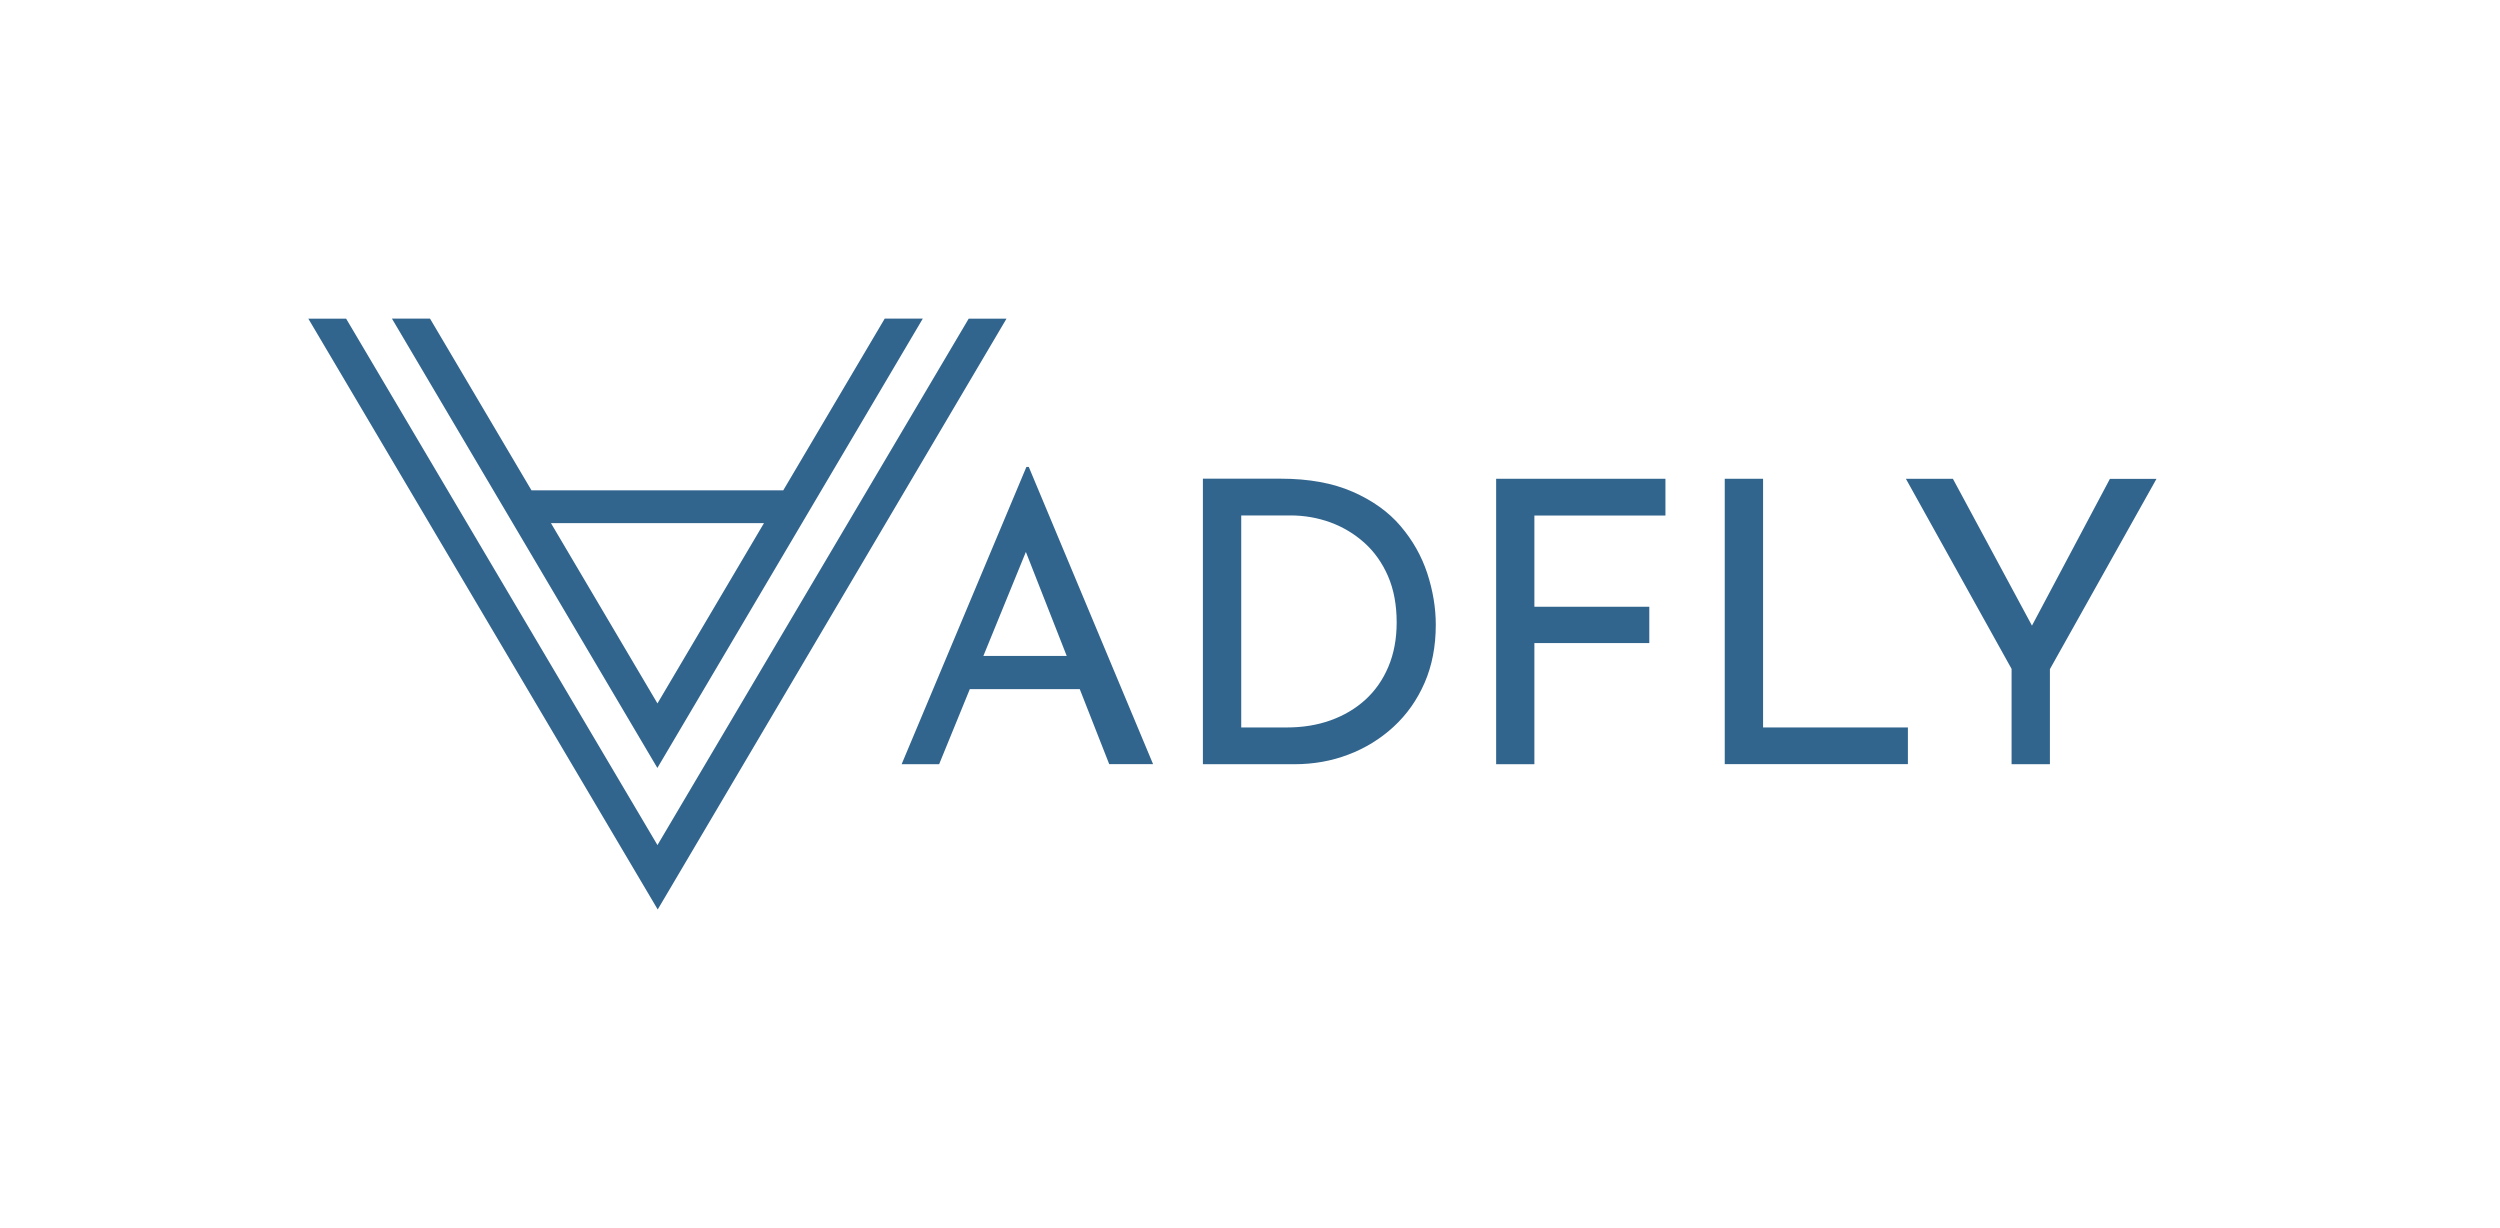 <?xml version="1.0" encoding="UTF-8"?><svg id="Capa_1" xmlns="http://www.w3.org/2000/svg" viewBox="0 0 285 140"><defs><style>.cls-1{fill:#31658e;stroke-width:0px;}</style></defs><path class="cls-1" d="m74.95,87.53h0s30.25-51.21,30.25-51.21h-4.34s-11.57,19.58-11.57,19.58h-28.7s-11.57-19.58-11.57-19.58h-4.34s30.25,51.21,30.25,51.21h0Zm12.14-27.89l-12.14,20.55-12.14-20.55h24.28Z"/><polygon class="cls-1" points="110.43 36.33 74.95 96.34 74.95 96.34 39.46 36.33 35.15 36.33 74.98 103.68 114.74 36.33 110.43 36.33"/><path class="cls-1" d="m102.79,87.11l14.22-33.88h.27l14.17,33.88h-5l-10.62-27.04,3.11-2.02-11.88,29.07h-4.27Zm8.33-12.33h12.1l1.44,3.78h-14.81l1.26-3.78Z"/><path class="cls-1" d="m137.13,87.11v-32.54h8.86c3.21,0,5.95.5,8.21,1.49,2.26.99,4.09,2.29,5.47,3.92,1.38,1.62,2.39,3.41,3.04,5.38.64,1.96.97,3.92.97,5.87,0,2.46-.43,4.67-1.28,6.62-.85,1.95-2.03,3.62-3.53,5s-3.22,2.44-5.15,3.17c-1.93.74-3.98,1.1-6.14,1.1h-10.44Zm4.36-4.18h5.22c1.8,0,3.46-.27,4.97-.81s2.83-1.32,3.96-2.34c1.12-1.02,2-2.27,2.63-3.76.63-1.49.95-3.17.95-5.06,0-2.01-.33-3.77-.99-5.29-.66-1.51-1.56-2.78-2.7-3.8-1.14-1.02-2.43-1.79-3.87-2.32-1.44-.52-2.96-.79-4.54-.79h-5.62v24.17Z"/><path class="cls-1" d="m170.56,54.58h19.3v4.19h-14.94v10.4h13.1v4.14h-13.1v13.81h-4.36v-32.54Z"/><path class="cls-1" d="m196.62,54.58h4.37v28.35h16.51v4.18h-20.88v-32.54Z"/><path class="cls-1" d="m229.33,76.27l-12.06-21.69h5.36l9.67,17.96-1.35.09,9.58-18.04h5.31l-12.15,21.69v10.84h-4.37v-10.84Z"/></svg>